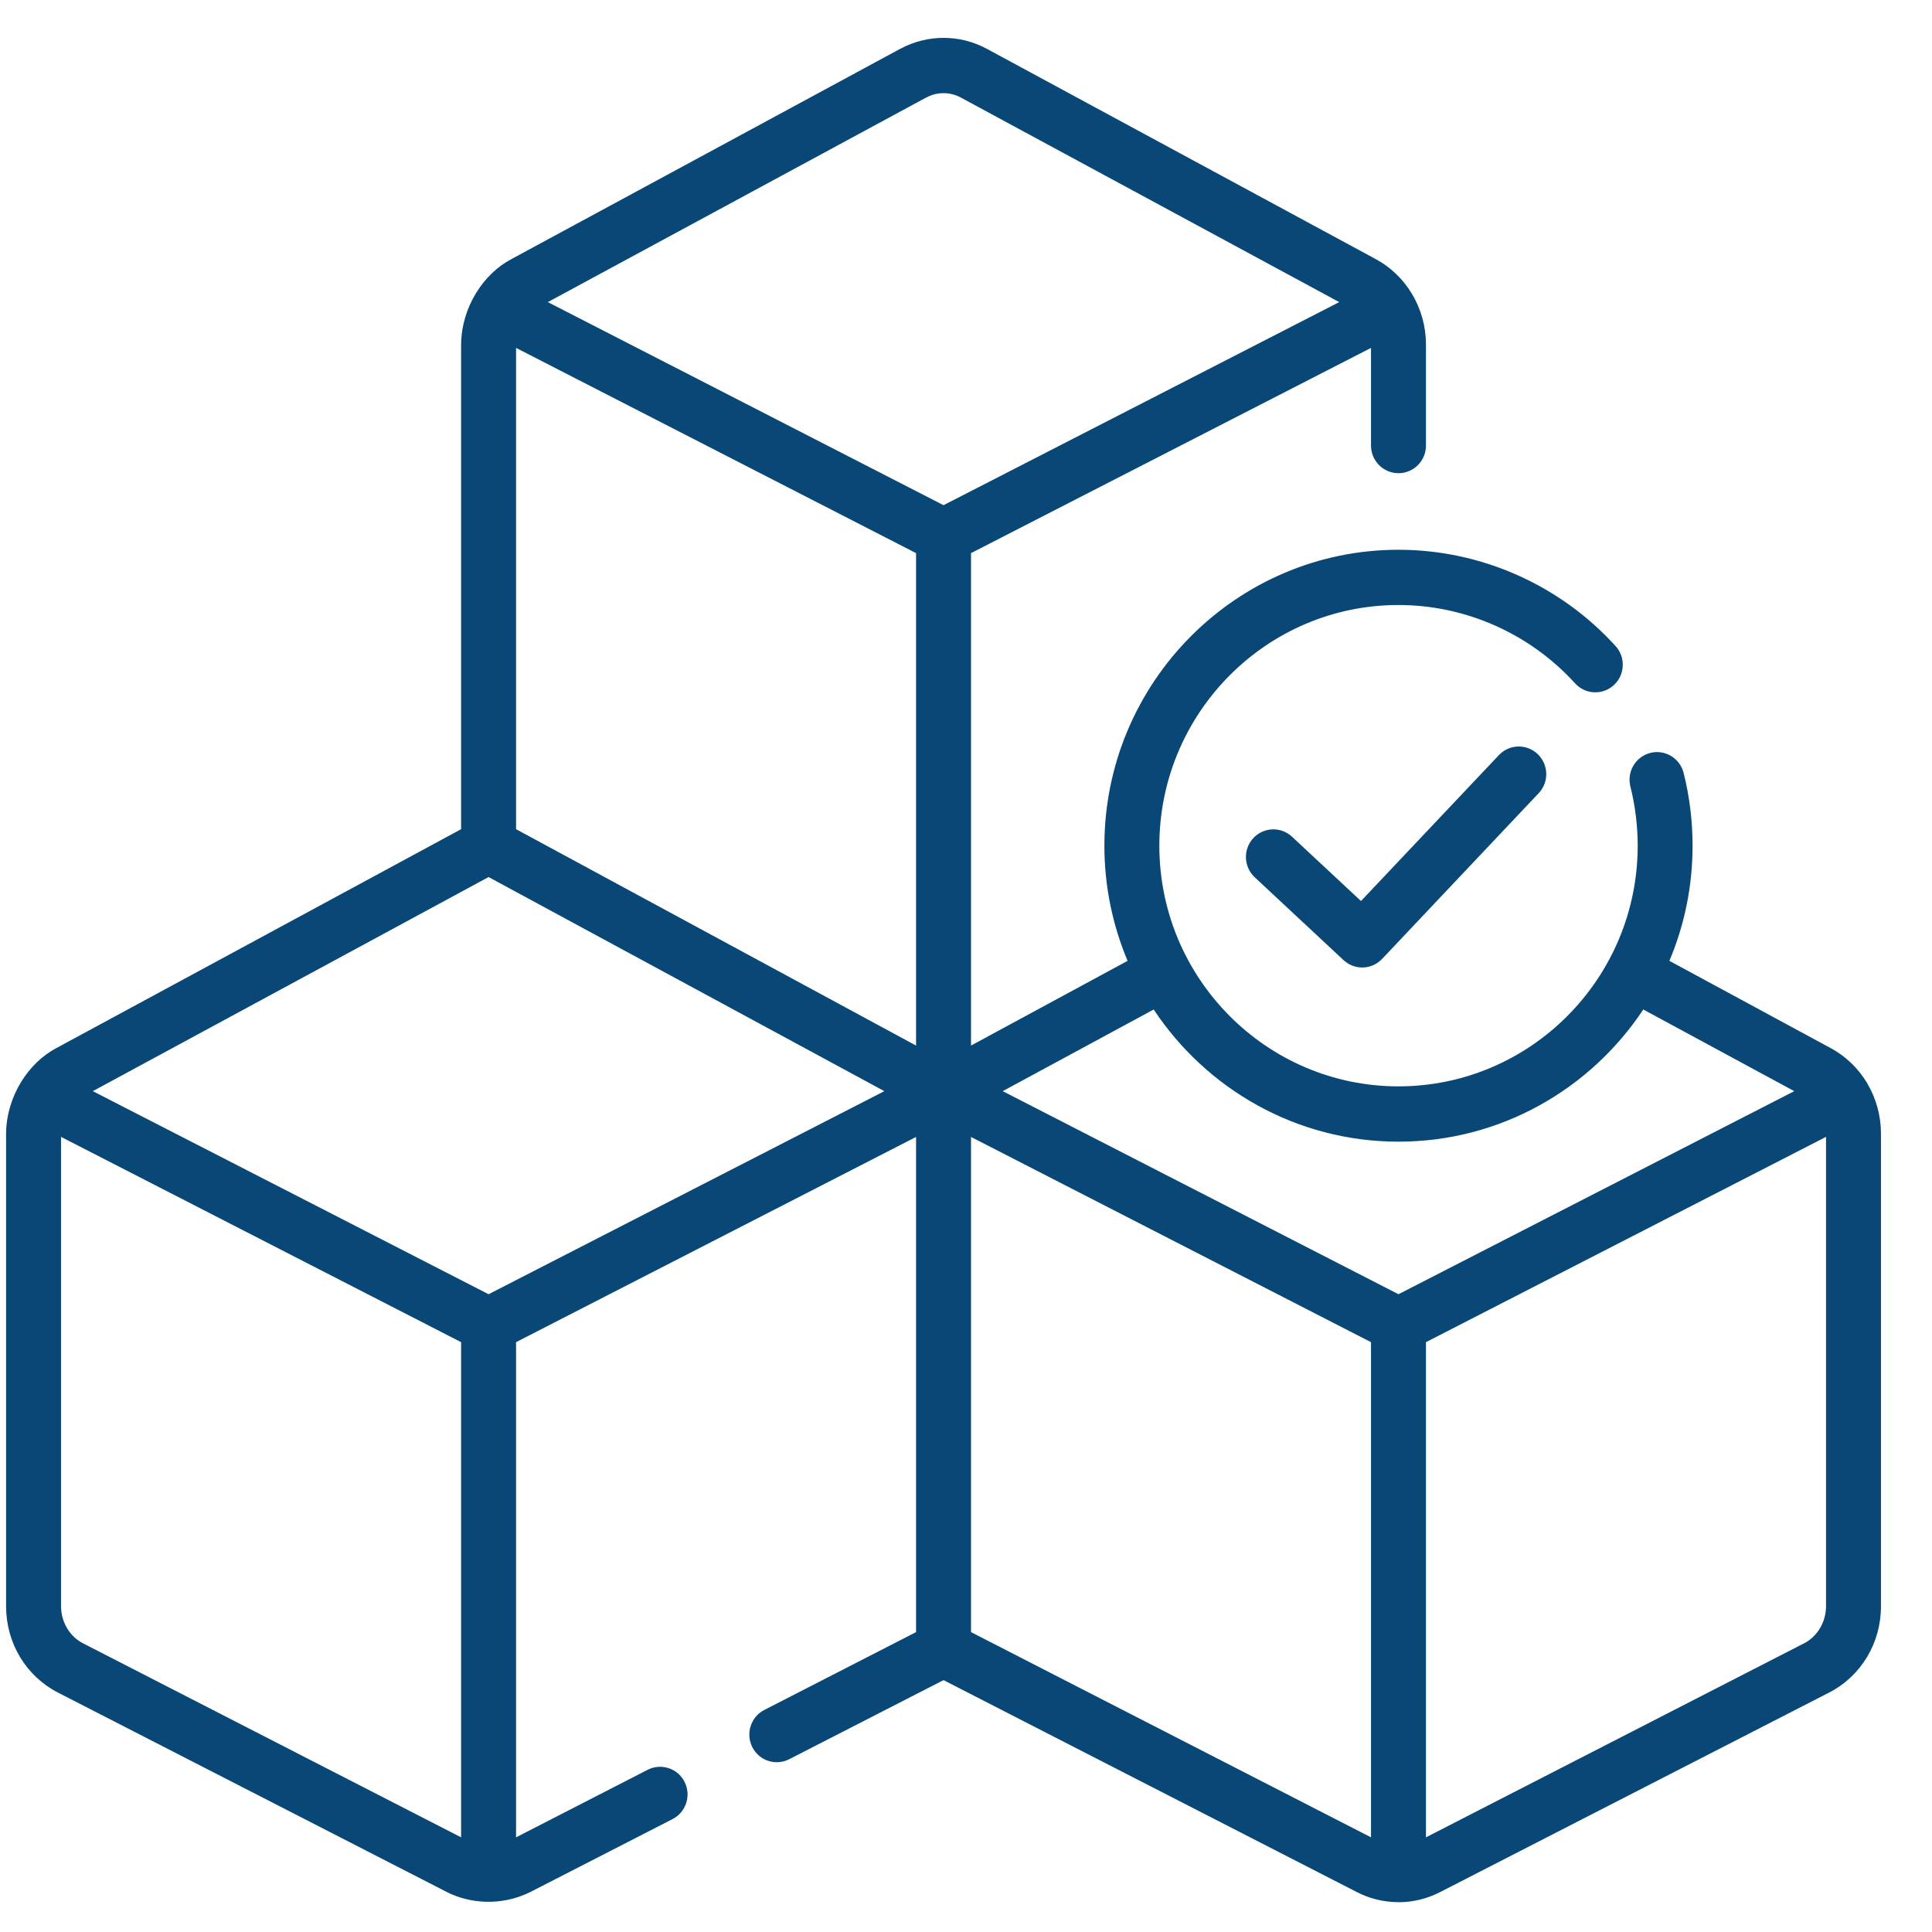 <svg width="27" height="27" viewBox="0 0 27 27" fill="none" xmlns="http://www.w3.org/2000/svg">
<path d="M26.098 15.145C26.095 15.14 26.092 15.134 26.089 15.129C25.965 14.925 25.791 14.759 25.587 14.649L23.33 13.428C23.539 12.933 23.654 12.389 23.654 11.819C23.654 11.475 23.612 11.133 23.529 10.802C23.477 10.595 23.268 10.47 23.063 10.522C22.857 10.575 22.733 10.785 22.785 10.992C22.852 11.26 22.887 11.539 22.887 11.819C22.887 13.674 21.387 15.182 19.544 15.182C17.701 15.182 16.202 13.674 16.202 11.819C16.202 9.964 17.701 8.455 19.544 8.455C20.48 8.455 21.38 8.854 22.012 9.55C22.155 9.707 22.398 9.718 22.554 9.574C22.71 9.431 22.721 9.186 22.578 9.029C21.801 8.173 20.695 7.683 19.544 7.683C17.278 7.683 15.434 9.538 15.434 11.819C15.434 12.389 15.55 12.933 15.758 13.428L13.57 14.612V7.73L19.16 4.862V6.227C19.16 6.44 19.332 6.613 19.544 6.613C19.756 6.613 19.928 6.44 19.928 6.227V4.816C19.928 4.564 19.86 4.318 19.73 4.103C19.607 3.899 19.433 3.733 19.228 3.622L13.793 0.683C13.416 0.479 12.966 0.478 12.587 0.679C12.587 0.679 12.586 0.679 12.586 0.68C12.584 0.681 12.581 0.682 12.579 0.683L7.145 3.622C6.761 3.824 6.449 4.287 6.444 4.816L6.444 11.588L0.786 14.648C0.402 14.85 0.09 15.316 0.085 15.843V22.447C0.085 22.962 0.363 23.424 0.81 23.654L6.246 26.442C6.554 26.6 7.001 26.645 7.41 26.442L9.399 25.422C9.588 25.325 9.663 25.092 9.567 24.902C9.471 24.712 9.24 24.637 9.051 24.733L7.212 25.677V18.757L12.802 15.889V22.809L10.681 23.897C10.492 23.994 10.418 24.227 10.514 24.417C10.61 24.607 10.841 24.682 11.03 24.585L13.186 23.48L18.962 26.442C19.14 26.534 19.339 26.582 19.538 26.583C19.54 26.583 19.542 26.584 19.544 26.584C19.745 26.584 19.947 26.535 20.126 26.442L25.562 23.654C26.009 23.424 26.287 22.962 26.287 22.447V15.843C26.287 15.597 26.221 15.356 26.098 15.145ZM7.212 11.588L7.212 4.862L12.802 7.73V14.612L7.212 11.588ZM16.123 14.108C16.86 15.22 18.119 15.955 19.544 15.955C20.97 15.955 22.228 15.22 22.965 14.108L25.075 15.249L19.544 18.087L14.013 15.249L16.123 14.108ZM12.94 1.365C12.941 1.365 12.943 1.364 12.945 1.363C13.097 1.281 13.278 1.282 13.429 1.364L18.716 4.222L13.186 7.06L7.656 4.222L12.94 1.365ZM6.828 12.257L12.359 15.249L6.828 18.087L1.297 15.249L6.828 12.257ZM6.444 25.677L1.159 22.965C0.973 22.87 0.853 22.666 0.853 22.447V15.888L6.444 18.757V25.677ZM13.57 22.809V15.889L19.16 18.757V25.677L13.57 22.809ZM25.519 22.447C25.519 22.667 25.399 22.87 25.213 22.965L19.928 25.677V18.757L25.519 15.888V22.447Z" fill="#094876"/>
<path d="M20.947 10.553L19.02 12.592L18.057 11.694C17.901 11.548 17.658 11.558 17.514 11.714C17.37 11.871 17.38 12.115 17.535 12.26L18.776 13.418C18.85 13.486 18.944 13.521 19.037 13.521C19.139 13.521 19.24 13.48 19.315 13.401L21.503 11.085C21.65 10.931 21.643 10.686 21.49 10.539C21.336 10.392 21.093 10.398 20.947 10.553Z" fill="#094876"/>
</svg>
